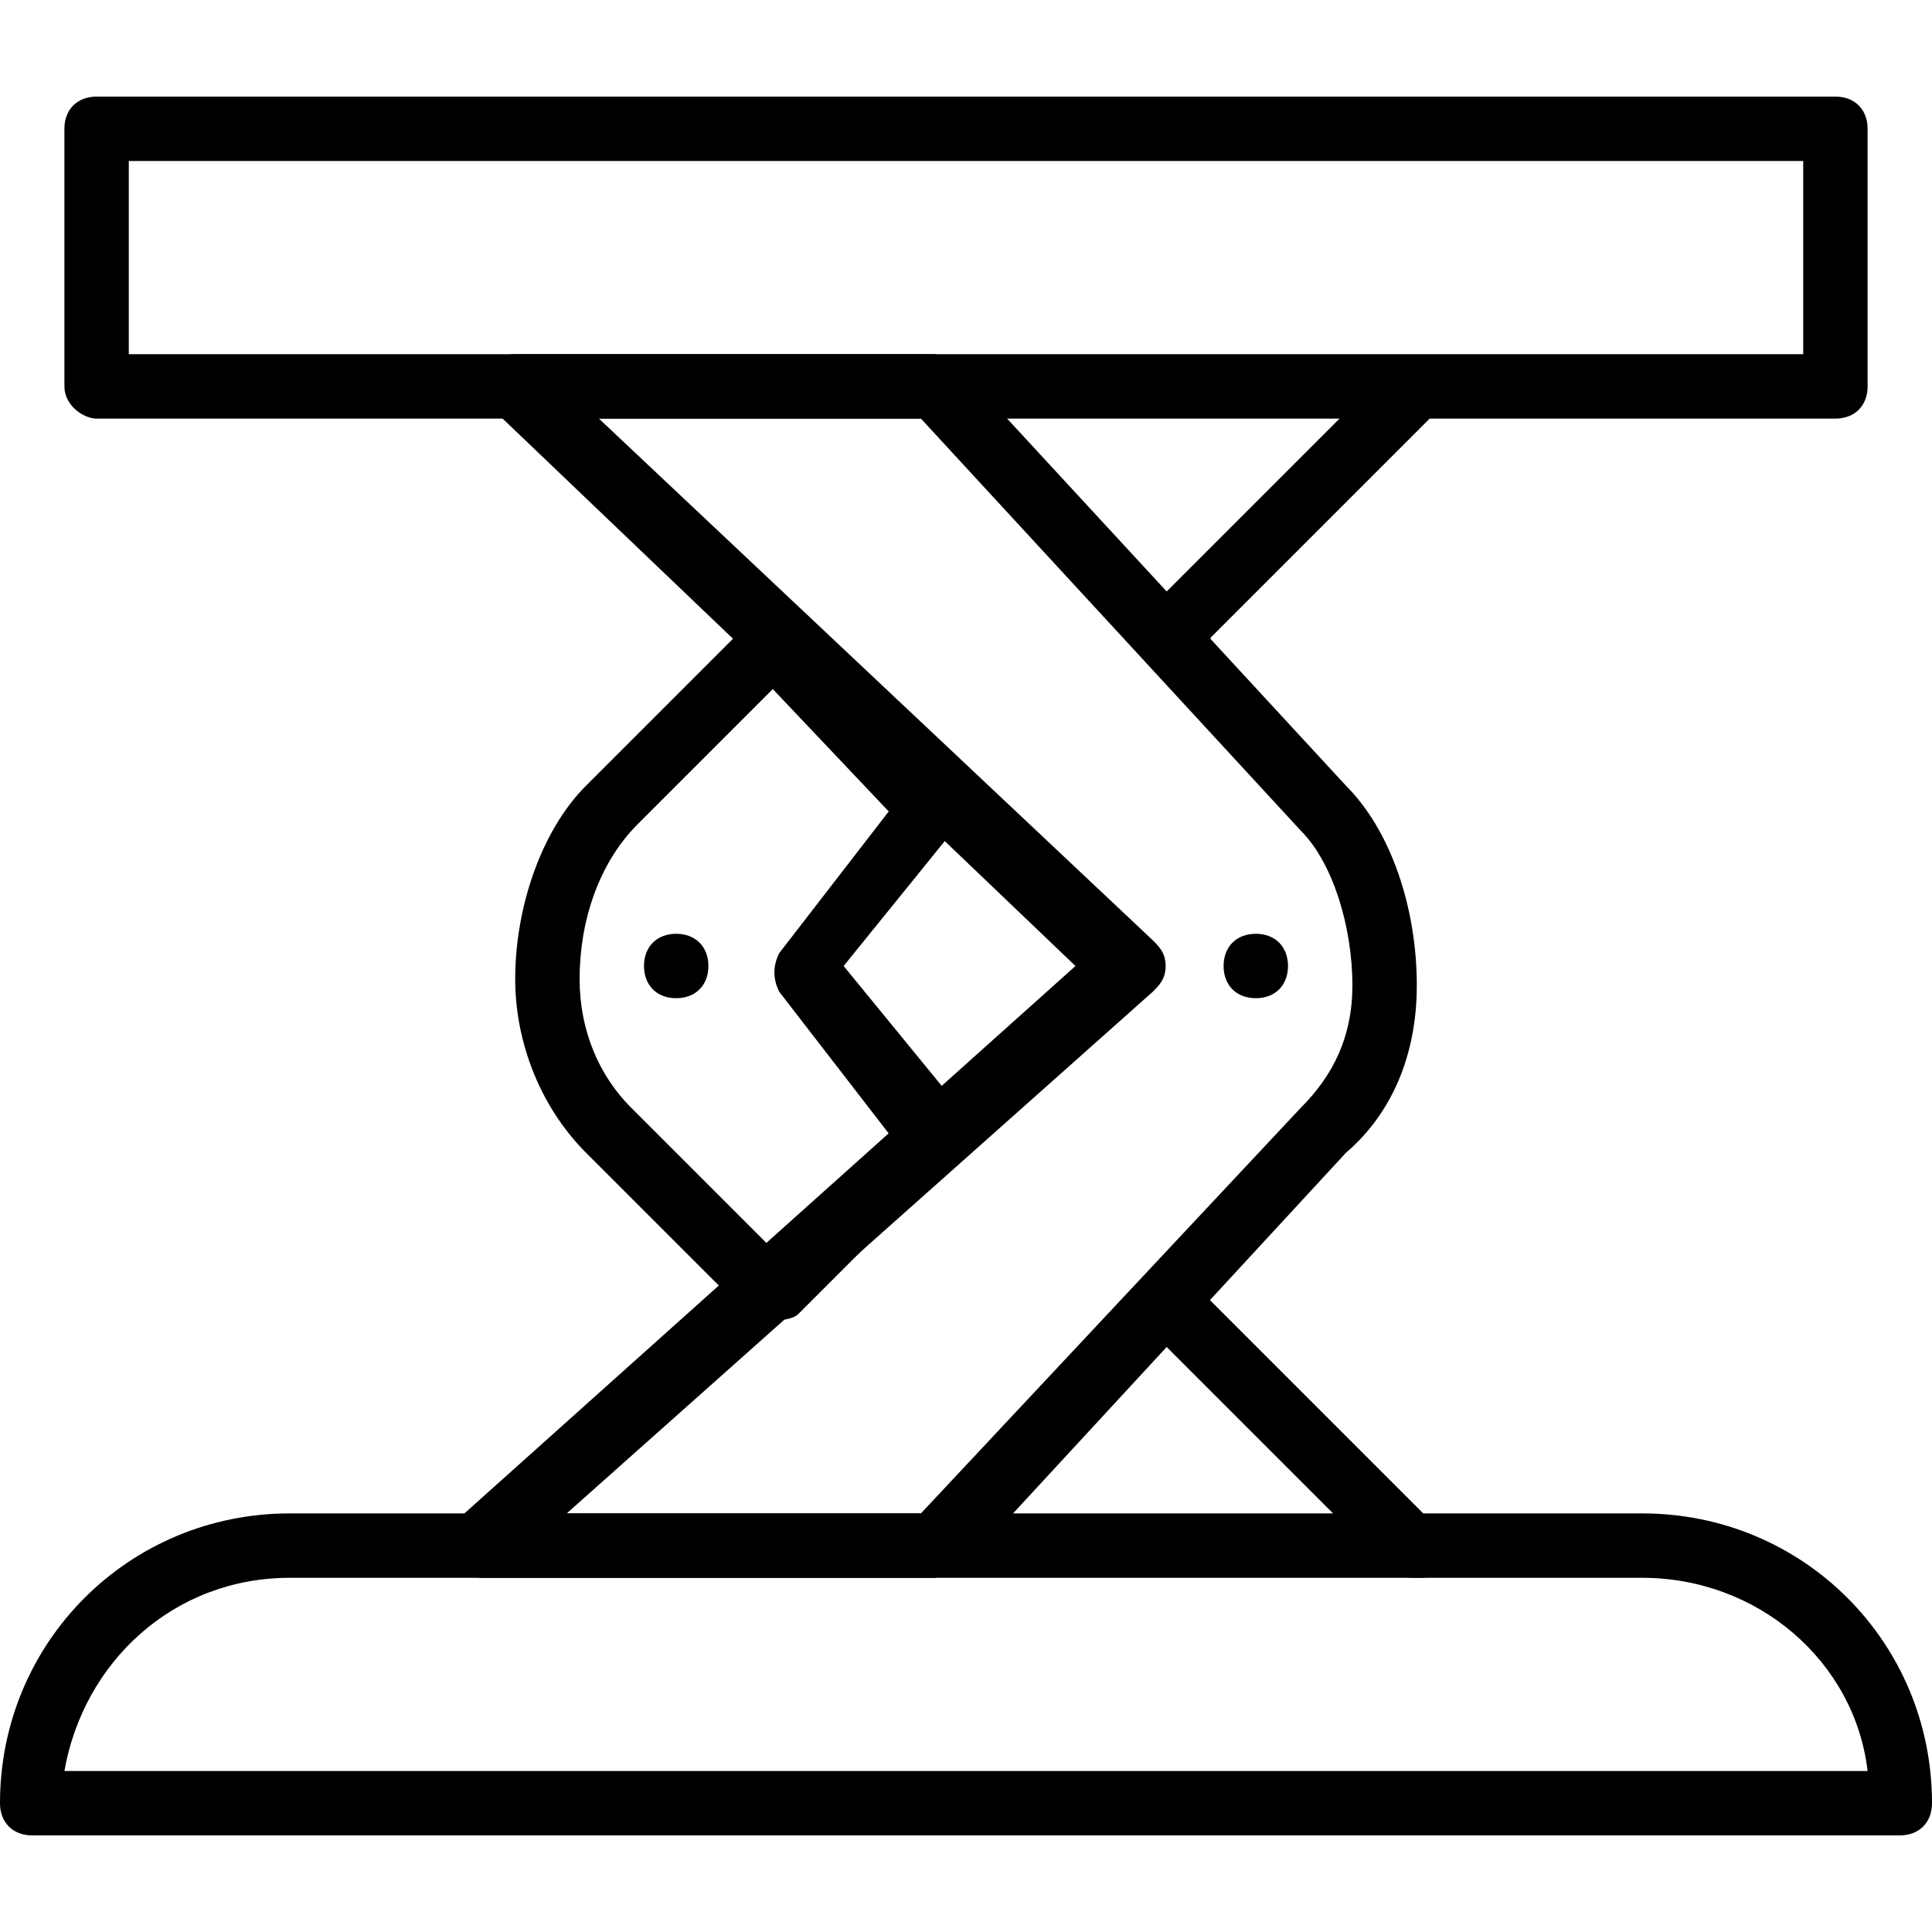 <?xml version="1.0" encoding="utf-8"?>
<!-- Generator: Adobe Illustrator 19.0.0, SVG Export Plug-In . SVG Version: 6.00 Build 0)  -->
<svg version="1.1" id="Layer_1" xmlns="http://www.w3.org/2000/svg" xmlns:xlink="http://www.w3.org/1999/xlink" x="0px" y="0px"
	 viewBox="0 0 30 30" style="enable-background:new 0 0 30 30;" xml:space="preserve">
<g>
	<g>
		<path d="M14.5,24.5h-7c-0.2,0-0.4-0.1-0.5-0.3s0-0.4,0.1-0.6l9.6-8.6L7.7,6.4C7.5,6.2,7.5,6,7.5,5.8C7.6,5.6,7.8,5.5,8,5.5h6.5
			c0.1,0,0.3,0.1,0.4,0.2l6,6.5c0.7,0.7,1.1,1.9,1.1,3.1c0,1.1-0.4,2-1.1,2.6l-6,6.5C14.8,24.4,14.6,24.5,14.5,24.5z M8.8,23.5h5.5
			l5.9-6.3c0.5-0.5,0.8-1.1,0.8-1.9c0-0.9-0.3-1.9-0.8-2.4l-5.9-6.4h-5l8.6,8.1c0.1,0.1,0.2,0.2,0.2,0.4s-0.1,0.3-0.2,0.4L8.8,23.5z
			"/>
	</g>
	<g>
		<path d="M19.5,15.5c-0.3,0-0.5-0.2-0.5-0.5s0.2-0.5,0.5-0.5h0c0.3,0,0.5,0.2,0.5,0.5S19.8,15.5,19.5,15.5z"/>
	</g>
	<g>
		<path d="M12,20.5c-0.1,0-0.3,0-0.4-0.1l-2.5-2.5C8.4,17.2,8,16.2,8,15.2c0-1.1,0.4-2.3,1.1-3l2.5-2.5c0.2-0.2,0.5-0.2,0.7,0
			l2.5,2.5c0.2,0.2,0.2,0.5,0,0.7L13.1,15l1.8,2.2c0.2,0.2,0.1,0.5,0,0.7l-2.5,2.5C12.3,20.5,12.1,20.5,12,20.5z M12,10.7l-2.1,2.1
			C9.3,13.4,9,14.3,9,15.2c0,0.8,0.3,1.5,0.8,2l2.2,2.2l1.8-1.8l-1.7-2.2c-0.1-0.2-0.1-0.4,0-0.6l1.7-2.2L12,10.7z"/>
	</g>
	<g>
		<path d="M10.5,15.5c-0.3,0-0.5-0.2-0.5-0.5s0.2-0.5,0.5-0.5h0c0.3,0,0.5,0.2,0.5,0.5S10.8,15.5,10.5,15.5z"/>
	</g>
	<g>
		<path d="M22,24.5c-0.1,0-0.3,0-0.4-0.1l-3.5-3.5c-0.2-0.2-0.2-0.5,0-0.7s0.5-0.2,0.7,0l3.5,3.5c0.2,0.2,0.2,0.5,0,0.7
			C22.3,24.5,22.1,24.5,22,24.5z"/>
	</g>
	<g>
		<path d="M18.5,10c-0.1,0-0.3,0-0.4-0.1c-0.2-0.2-0.2-0.5,0-0.7l3.5-3.5c0.2-0.2,0.5-0.2,0.7,0s0.2,0.5,0,0.7l-3.5,3.5
			C18.8,10,18.6,10,18.5,10z"/>
	</g>
	<g>
		<path d="M29.5,28.5h-29C0.2,28.5,0,28.3,0,28c0-2.5,2-4.5,4.5-4.5h21c2.5,0,4.5,2,4.5,4.5C30,28.3,29.8,28.5,29.5,28.5z M1,27.5
			H29c-0.2-1.7-1.7-3-3.5-3h-21C2.7,24.5,1.3,25.8,1,27.5z"/>
	</g>
	<g>
		<path d="M28.5,6.5h-27C1.3,6.5,1,6.3,1,6V2c0-0.3,0.2-0.5,0.5-0.5h27C28.8,1.5,29,1.7,29,2v4C29,6.3,28.8,6.5,28.5,6.5z M2,5.5h26
			v-3H2V5.5z"/>
	</g>
</g>
</svg>
